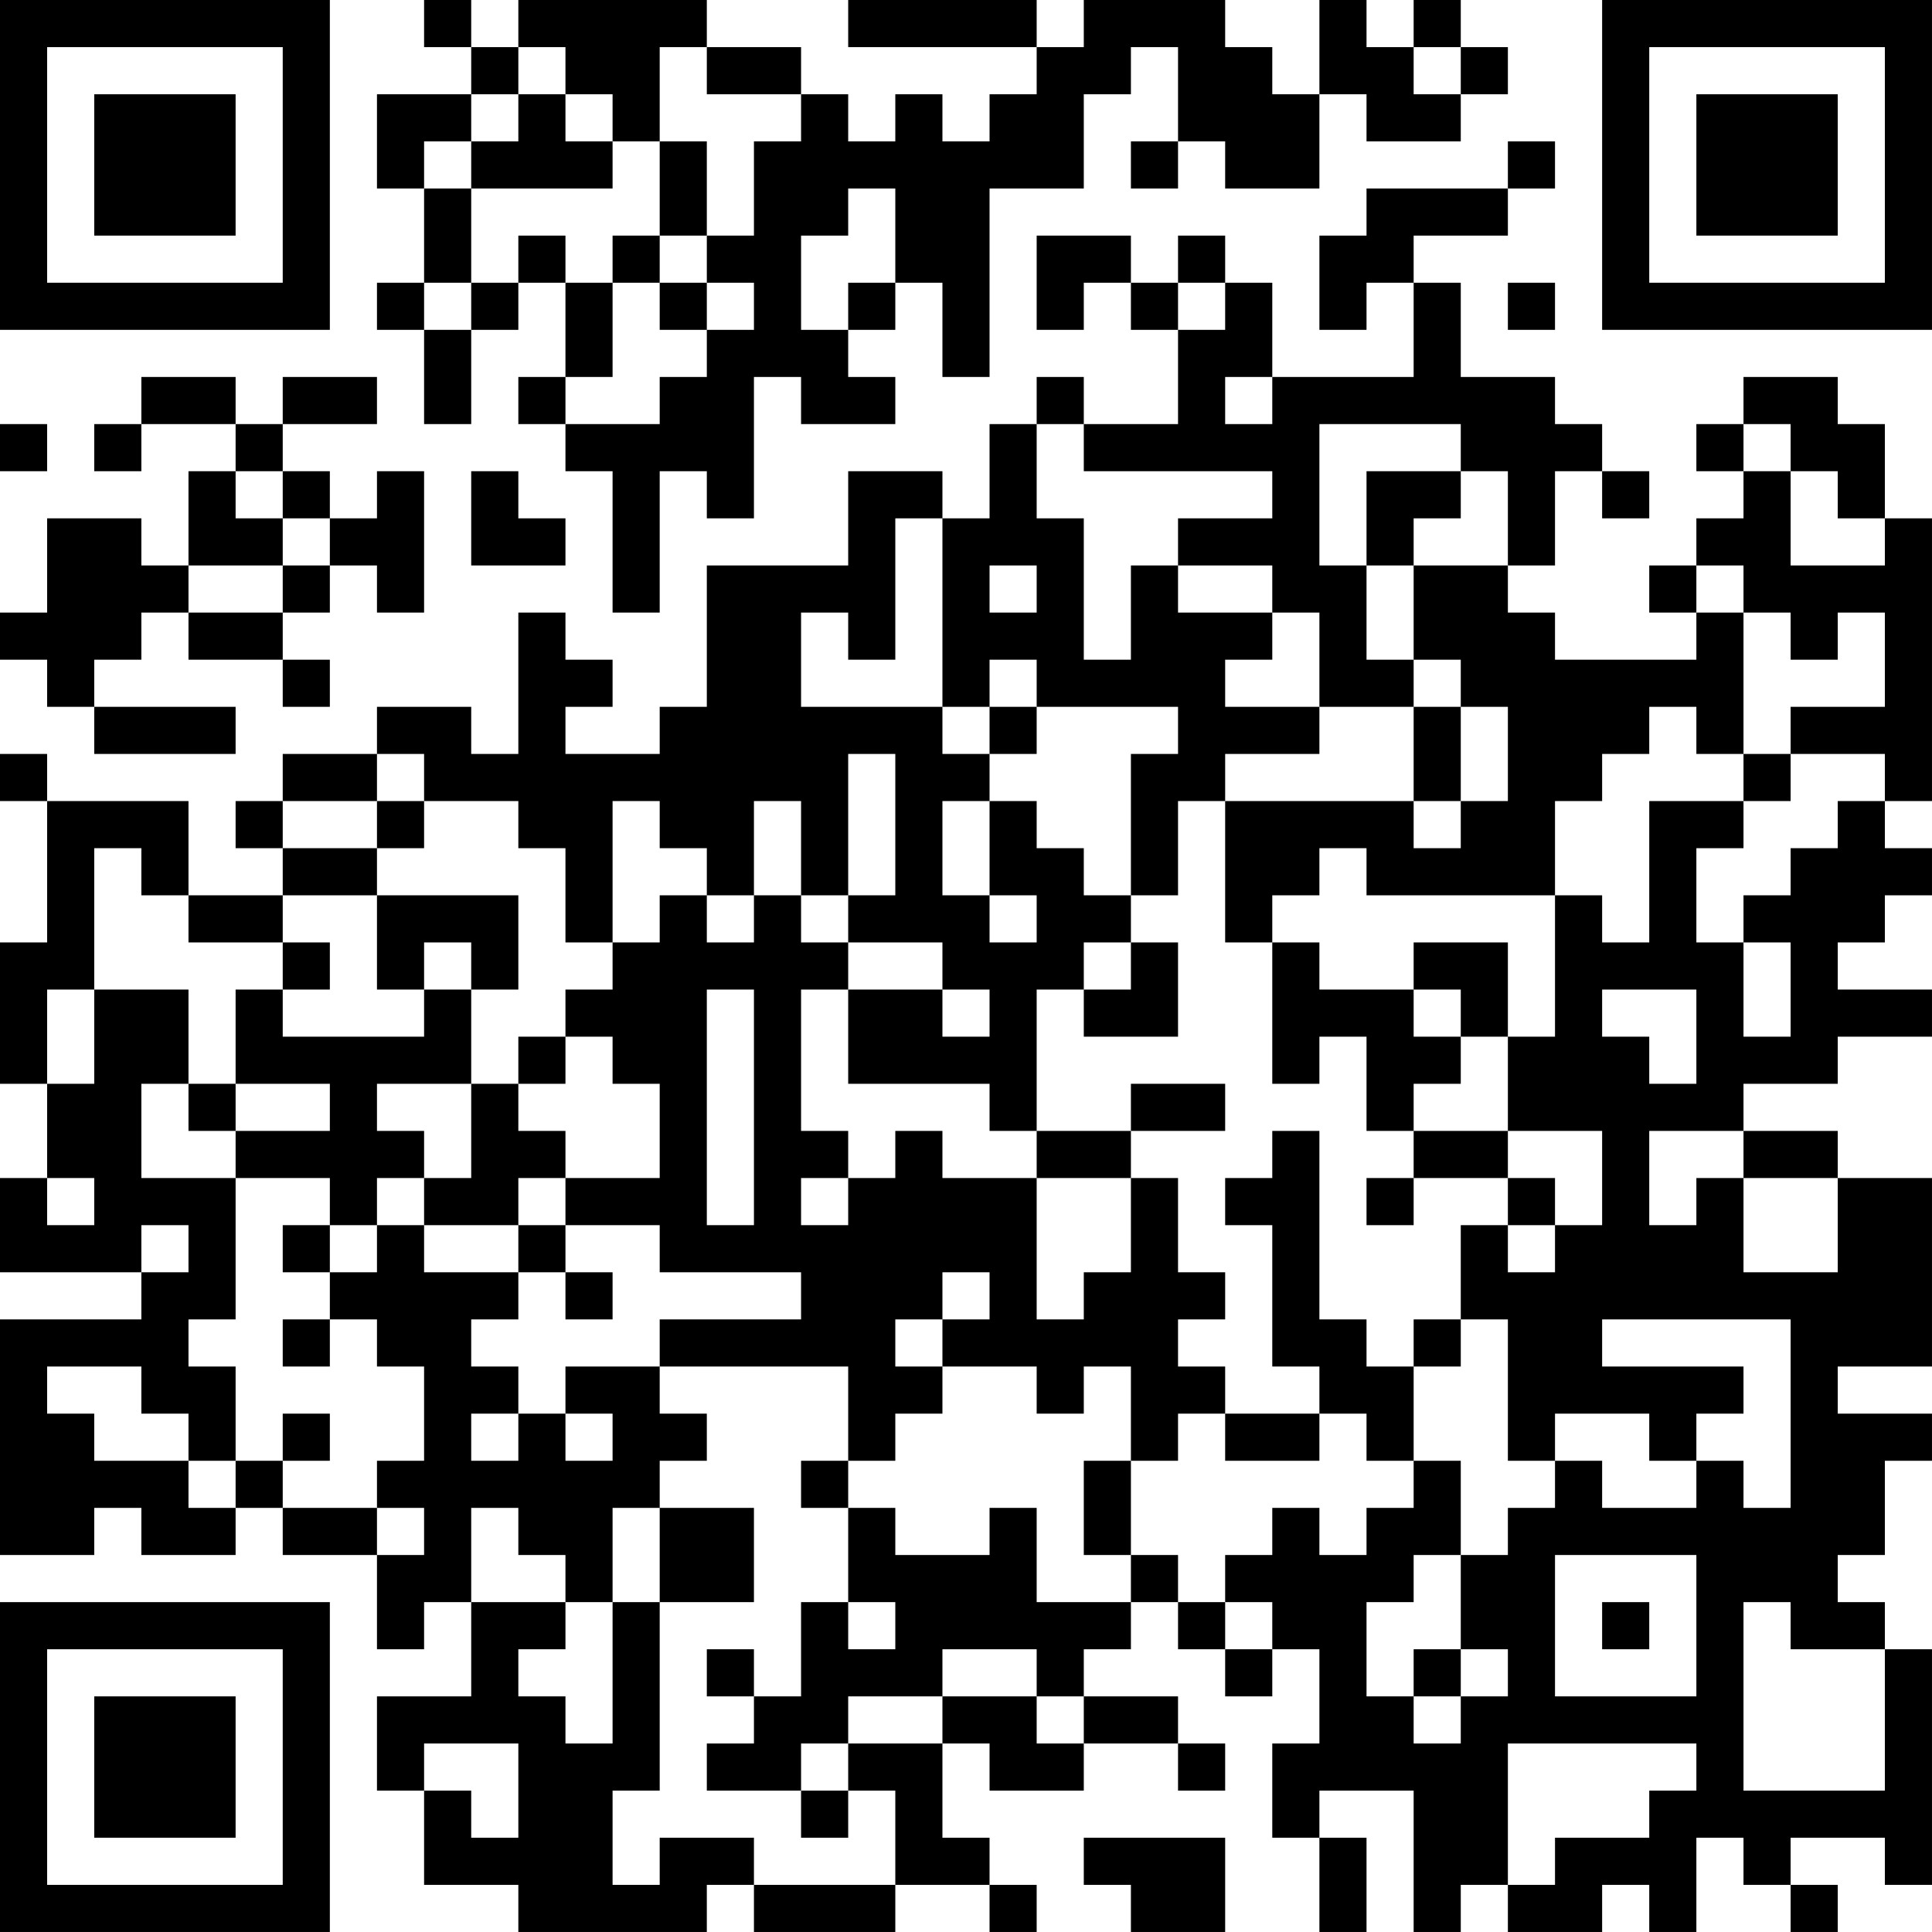 <?xml version="1.0" encoding="UTF-8"?>
<svg xmlns="http://www.w3.org/2000/svg" version="1.1" width="200" height="200" viewBox="0 0 200 200"><rect x="0" y="0" width="200" height="200" fill="#ffffff"/><g transform="scale(4.878)"><g transform="translate(0,0)"><path fill-rule="evenodd" d="M9 0L9 1L10 1L10 2L8 2L8 4L9 4L9 6L8 6L8 7L9 7L9 9L10 9L10 7L11 7L11 6L12 6L12 8L11 8L11 9L12 9L12 10L13 10L13 13L14 13L14 10L15 10L15 11L16 11L16 8L17 8L17 9L19 9L19 8L18 8L18 7L19 7L19 6L20 6L20 8L21 8L21 4L23 4L23 2L24 2L24 1L25 1L25 3L24 3L24 4L25 4L25 3L26 3L26 4L28 4L28 2L29 2L29 3L31 3L31 2L32 2L32 1L31 1L31 0L30 0L30 1L29 1L29 0L28 0L28 2L27 2L27 1L26 1L26 0L23 0L23 1L22 1L22 0L18 0L18 1L22 1L22 2L21 2L21 3L20 3L20 2L19 2L19 3L18 3L18 2L17 2L17 1L15 1L15 0L11 0L11 1L10 1L10 0ZM11 1L11 2L10 2L10 3L9 3L9 4L10 4L10 6L9 6L9 7L10 7L10 6L11 6L11 5L12 5L12 6L13 6L13 8L12 8L12 9L14 9L14 8L15 8L15 7L16 7L16 6L15 6L15 5L16 5L16 3L17 3L17 2L15 2L15 1L14 1L14 3L13 3L13 2L12 2L12 1ZM30 1L30 2L31 2L31 1ZM11 2L11 3L10 3L10 4L13 4L13 3L12 3L12 2ZM14 3L14 5L13 5L13 6L14 6L14 7L15 7L15 6L14 6L14 5L15 5L15 3ZM32 3L32 4L29 4L29 5L28 5L28 7L29 7L29 6L30 6L30 8L27 8L27 6L26 6L26 5L25 5L25 6L24 6L24 5L22 5L22 7L23 7L23 6L24 6L24 7L25 7L25 9L23 9L23 8L22 8L22 9L21 9L21 11L20 11L20 10L18 10L18 12L15 12L15 15L14 15L14 16L12 16L12 15L13 15L13 14L12 14L12 13L11 13L11 16L10 16L10 15L8 15L8 16L6 16L6 17L5 17L5 18L6 18L6 19L4 19L4 17L1 17L1 16L0 16L0 17L1 17L1 20L0 20L0 23L1 23L1 25L0 25L0 27L3 27L3 28L0 28L0 33L2 33L2 32L3 32L3 33L5 33L5 32L6 32L6 33L8 33L8 35L9 35L9 34L10 34L10 36L8 36L8 38L9 38L9 40L11 40L11 41L15 41L15 40L16 40L16 41L19 41L19 40L21 40L21 41L22 41L22 40L21 40L21 39L20 39L20 37L21 37L21 38L23 38L23 37L25 37L25 38L26 38L26 37L25 37L25 36L23 36L23 35L24 35L24 34L25 34L25 35L26 35L26 36L27 36L27 35L28 35L28 37L27 37L27 39L28 39L28 41L29 41L29 39L28 39L28 38L30 38L30 41L31 41L31 40L32 40L32 41L34 41L34 40L35 40L35 41L36 41L36 39L37 39L37 40L38 40L38 41L39 41L39 40L38 40L38 39L40 39L40 40L41 40L41 35L40 35L40 34L39 34L39 33L40 33L40 31L41 31L41 30L39 30L39 29L41 29L41 25L39 25L39 24L37 24L37 23L39 23L39 22L41 22L41 21L39 21L39 20L40 20L40 19L41 19L41 18L40 18L40 17L41 17L41 11L40 11L40 9L39 9L39 8L37 8L37 9L36 9L36 10L37 10L37 11L36 11L36 12L35 12L35 13L36 13L36 14L33 14L33 13L32 13L32 12L33 12L33 10L34 10L34 11L35 11L35 10L34 10L34 9L33 9L33 8L31 8L31 6L30 6L30 5L32 5L32 4L33 4L33 3ZM18 4L18 5L17 5L17 7L18 7L18 6L19 6L19 4ZM25 6L25 7L26 7L26 6ZM32 6L32 7L33 7L33 6ZM3 8L3 9L2 9L2 10L3 10L3 9L5 9L5 10L4 10L4 12L3 12L3 11L1 11L1 13L0 13L0 14L1 14L1 15L2 15L2 16L5 16L5 15L2 15L2 14L3 14L3 13L4 13L4 14L6 14L6 15L7 15L7 14L6 14L6 13L7 13L7 12L8 12L8 13L9 13L9 10L8 10L8 11L7 11L7 10L6 10L6 9L8 9L8 8L6 8L6 9L5 9L5 8ZM26 8L26 9L27 9L27 8ZM0 9L0 10L1 10L1 9ZM22 9L22 11L23 11L23 14L24 14L24 12L25 12L25 13L27 13L27 14L26 14L26 15L28 15L28 16L26 16L26 17L25 17L25 19L24 19L24 16L25 16L25 15L22 15L22 14L21 14L21 15L20 15L20 11L19 11L19 14L18 14L18 13L17 13L17 15L20 15L20 16L21 16L21 17L20 17L20 19L21 19L21 20L22 20L22 19L21 19L21 17L22 17L22 18L23 18L23 19L24 19L24 20L23 20L23 21L22 21L22 24L21 24L21 23L18 23L18 21L20 21L20 22L21 22L21 21L20 21L20 20L18 20L18 19L19 19L19 16L18 16L18 19L17 19L17 17L16 17L16 19L15 19L15 18L14 18L14 17L13 17L13 20L12 20L12 18L11 18L11 17L9 17L9 16L8 16L8 17L6 17L6 18L8 18L8 19L6 19L6 20L4 20L4 19L3 19L3 18L2 18L2 21L1 21L1 23L2 23L2 21L4 21L4 23L3 23L3 25L5 25L5 28L4 28L4 29L5 29L5 31L4 31L4 30L3 30L3 29L1 29L1 30L2 30L2 31L4 31L4 32L5 32L5 31L6 31L6 32L8 32L8 33L9 33L9 32L8 32L8 31L9 31L9 29L8 29L8 28L7 28L7 27L8 27L8 26L9 26L9 27L11 27L11 28L10 28L10 29L11 29L11 30L10 30L10 31L11 31L11 30L12 30L12 31L13 31L13 30L12 30L12 29L14 29L14 30L15 30L15 31L14 31L14 32L13 32L13 34L12 34L12 33L11 33L11 32L10 32L10 34L12 34L12 35L11 35L11 36L12 36L12 37L13 37L13 34L14 34L14 38L13 38L13 40L14 40L14 39L16 39L16 40L19 40L19 38L18 38L18 37L20 37L20 36L22 36L22 37L23 37L23 36L22 36L22 35L20 35L20 36L18 36L18 37L17 37L17 38L15 38L15 37L16 37L16 36L17 36L17 34L18 34L18 35L19 35L19 34L18 34L18 32L19 32L19 33L21 33L21 32L22 32L22 34L24 34L24 33L25 33L25 34L26 34L26 35L27 35L27 34L26 34L26 33L27 33L27 32L28 32L28 33L29 33L29 32L30 32L30 31L31 31L31 33L30 33L30 34L29 34L29 36L30 36L30 37L31 37L31 36L32 36L32 35L31 35L31 33L32 33L32 32L33 32L33 31L34 31L34 32L36 32L36 31L37 31L37 32L38 32L38 28L34 28L34 29L37 29L37 30L36 30L36 31L35 31L35 30L33 30L33 31L32 31L32 28L31 28L31 26L32 26L32 27L33 27L33 26L34 26L34 24L32 24L32 22L33 22L33 19L34 19L34 20L35 20L35 17L37 17L37 18L36 18L36 20L37 20L37 22L38 22L38 20L37 20L37 19L38 19L38 18L39 18L39 17L40 17L40 16L38 16L38 15L40 15L40 13L39 13L39 14L38 14L38 13L37 13L37 12L36 12L36 13L37 13L37 16L36 16L36 15L35 15L35 16L34 16L34 17L33 17L33 19L29 19L29 18L28 18L28 19L27 19L27 20L26 20L26 17L30 17L30 18L31 18L31 17L32 17L32 15L31 15L31 14L30 14L30 12L32 12L32 10L31 10L31 9L28 9L28 12L29 12L29 14L30 14L30 15L28 15L28 13L27 13L27 12L25 12L25 11L27 11L27 10L23 10L23 9ZM37 9L37 10L38 10L38 12L40 12L40 11L39 11L39 10L38 10L38 9ZM5 10L5 11L6 11L6 12L4 12L4 13L6 13L6 12L7 12L7 11L6 11L6 10ZM10 10L10 12L12 12L12 11L11 11L11 10ZM29 10L29 12L30 12L30 11L31 11L31 10ZM21 12L21 13L22 13L22 12ZM21 15L21 16L22 16L22 15ZM30 15L30 17L31 17L31 15ZM37 16L37 17L38 17L38 16ZM8 17L8 18L9 18L9 17ZM8 19L8 21L9 21L9 22L6 22L6 21L7 21L7 20L6 20L6 21L5 21L5 23L4 23L4 24L5 24L5 25L7 25L7 26L6 26L6 27L7 27L7 26L8 26L8 25L9 25L9 26L11 26L11 27L12 27L12 28L13 28L13 27L12 27L12 26L14 26L14 27L17 27L17 28L14 28L14 29L18 29L18 31L17 31L17 32L18 32L18 31L19 31L19 30L20 30L20 29L22 29L22 30L23 30L23 29L24 29L24 31L23 31L23 33L24 33L24 31L25 31L25 30L26 30L26 31L28 31L28 30L29 30L29 31L30 31L30 29L31 29L31 28L30 28L30 29L29 29L29 28L28 28L28 24L27 24L27 25L26 25L26 26L27 26L27 29L28 29L28 30L26 30L26 29L25 29L25 28L26 28L26 27L25 27L25 25L24 25L24 24L26 24L26 23L24 23L24 24L22 24L22 25L20 25L20 24L19 24L19 25L18 25L18 24L17 24L17 21L18 21L18 20L17 20L17 19L16 19L16 20L15 20L15 19L14 19L14 20L13 20L13 21L12 21L12 22L11 22L11 23L10 23L10 21L11 21L11 19ZM9 20L9 21L10 21L10 20ZM24 20L24 21L23 21L23 22L25 22L25 20ZM27 20L27 23L28 23L28 22L29 22L29 24L30 24L30 25L29 25L29 26L30 26L30 25L32 25L32 26L33 26L33 25L32 25L32 24L30 24L30 23L31 23L31 22L32 22L32 20L30 20L30 21L28 21L28 20ZM15 21L15 26L16 26L16 21ZM30 21L30 22L31 22L31 21ZM34 21L34 22L35 22L35 23L36 23L36 21ZM12 22L12 23L11 23L11 24L12 24L12 25L11 25L11 26L12 26L12 25L14 25L14 23L13 23L13 22ZM5 23L5 24L7 24L7 23ZM8 23L8 24L9 24L9 25L10 25L10 23ZM35 24L35 26L36 26L36 25L37 25L37 27L39 27L39 25L37 25L37 24ZM1 25L1 26L2 26L2 25ZM17 25L17 26L18 26L18 25ZM22 25L22 28L23 28L23 27L24 27L24 25ZM3 26L3 27L4 27L4 26ZM20 27L20 28L19 28L19 29L20 29L20 28L21 28L21 27ZM6 28L6 29L7 29L7 28ZM6 30L6 31L7 31L7 30ZM14 32L14 34L16 34L16 32ZM33 33L33 36L36 36L36 33ZM34 34L34 35L35 35L35 34ZM37 34L37 38L40 38L40 35L38 35L38 34ZM15 35L15 36L16 36L16 35ZM30 35L30 36L31 36L31 35ZM9 37L9 38L10 38L10 39L11 39L11 37ZM32 37L32 40L33 40L33 39L35 39L35 38L36 38L36 37ZM17 38L17 39L18 39L18 38ZM23 39L23 40L24 40L24 41L26 41L26 39ZM0 0L0 7L7 7L7 0ZM1 1L1 6L6 6L6 1ZM2 2L2 5L5 5L5 2ZM34 0L34 7L41 7L41 0ZM35 1L35 6L40 6L40 1ZM36 2L36 5L39 5L39 2ZM0 34L0 41L7 41L7 34ZM1 35L1 40L6 40L6 35ZM2 36L2 39L5 39L5 36Z" fill="#000000"/></g></g></svg>

